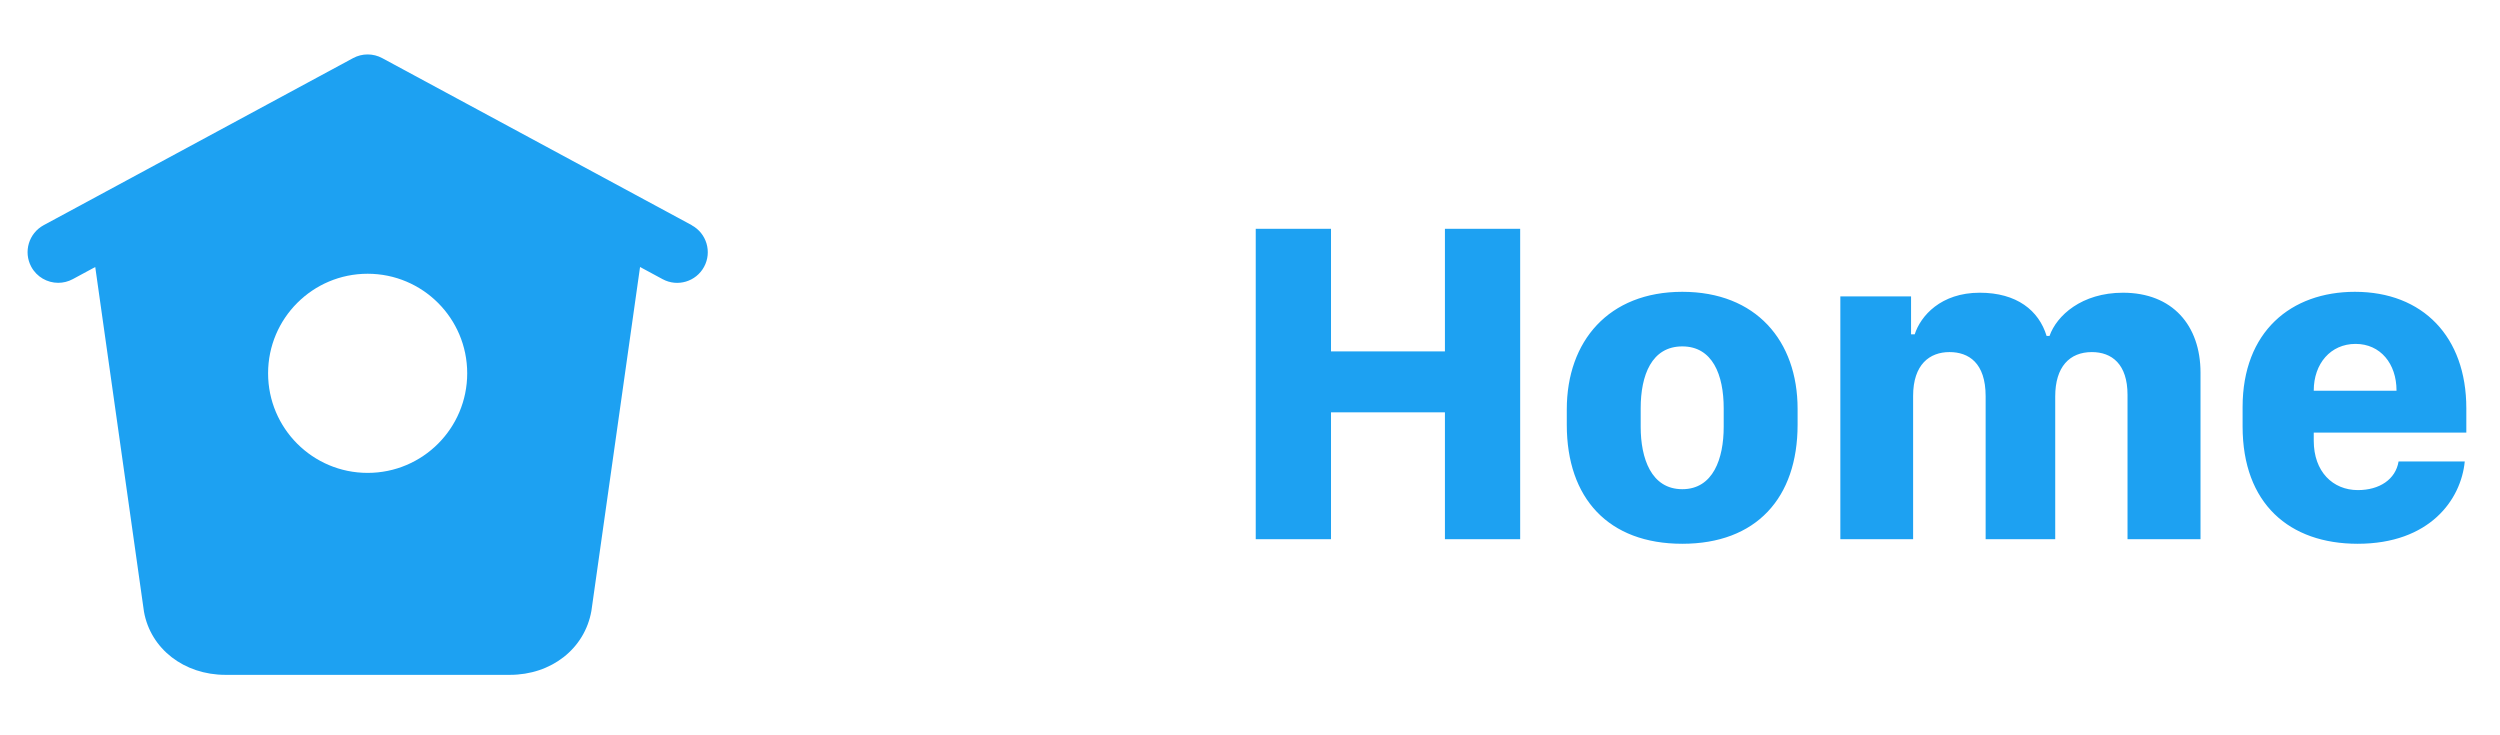 <svg width="102" height="30" viewBox="0 0 102 30" fill="none" xmlns="http://www.w3.org/2000/svg">
<path d="M28.225 9.188L15.594 2.371C15.223 2.171 14.776 2.171 14.406 2.371L1.781 9.188C1.174 9.518 0.948 10.275 1.275 10.883C1.5 11.301 1.931 11.539 2.375 11.539C2.575 11.539 2.78 11.491 2.969 11.389L3.886 10.894L5.874 24.956C6.144 26.474 7.511 27.534 9.199 27.534H20.801C22.489 27.534 23.856 26.474 24.129 24.924L26.114 10.893L27.035 11.39C27.641 11.719 28.4 11.492 28.727 10.885C29.056 10.277 28.828 9.519 28.223 9.191L28.225 9.188ZM15 19.294C12.756 19.294 10.938 17.475 10.938 15.231C10.938 12.988 12.756 11.169 15 11.169C17.244 11.169 19.062 12.988 19.062 15.231C19.062 17.475 17.244 19.294 15 19.294Z" fill="#1DA1F2"/>
<path d="M62.023 22V9.336H58.953V14.337H54.305V9.336H51.234V22H54.305V16.823H58.953V22H62.023ZM68.638 11.906C65.632 11.906 63.925 13.919 63.925 16.703V17.334C63.925 20.33 65.623 22.186 68.638 22.186C71.644 22.186 73.342 20.33 73.342 17.324V16.684C73.342 13.901 71.644 11.906 68.638 11.906ZM68.638 14.133C69.872 14.133 70.327 15.293 70.327 16.656V17.417C70.327 18.706 69.9 19.959 68.638 19.959C67.367 19.959 66.94 18.697 66.94 17.417V16.656C66.94 15.311 67.386 14.133 68.638 14.133ZM75.086 22H78.055V16.155C78.055 14.866 78.732 14.365 79.539 14.365C80.318 14.365 81.014 14.801 81.014 16.165V22H83.853V16.174C83.853 14.968 84.438 14.365 85.347 14.365C86.163 14.365 86.803 14.856 86.803 16.109V22H89.781V15.209C89.781 13.27 88.631 11.943 86.618 11.943C84.929 11.943 83.909 12.88 83.621 13.706H83.501C83.185 12.667 82.285 11.943 80.773 11.943C79.186 11.943 78.361 12.89 78.12 13.641H77.971V12.092H75.086V22ZM96.192 22.186C99.133 22.186 100.413 20.386 100.562 18.827H97.862C97.741 19.56 97.082 19.996 96.201 19.996C95.181 19.996 94.401 19.245 94.401 17.983V17.649H100.626V16.656C100.626 13.734 98.845 11.906 96.081 11.906C93.474 11.906 91.498 13.53 91.498 16.61V17.398C91.498 20.553 93.409 22.186 96.192 22.186ZM94.401 15.942V15.933C94.401 14.838 95.088 14.031 96.108 14.031C97.12 14.031 97.778 14.838 97.778 15.933V15.942H94.401Z" fill="#1DA1F2"/>
</svg>
